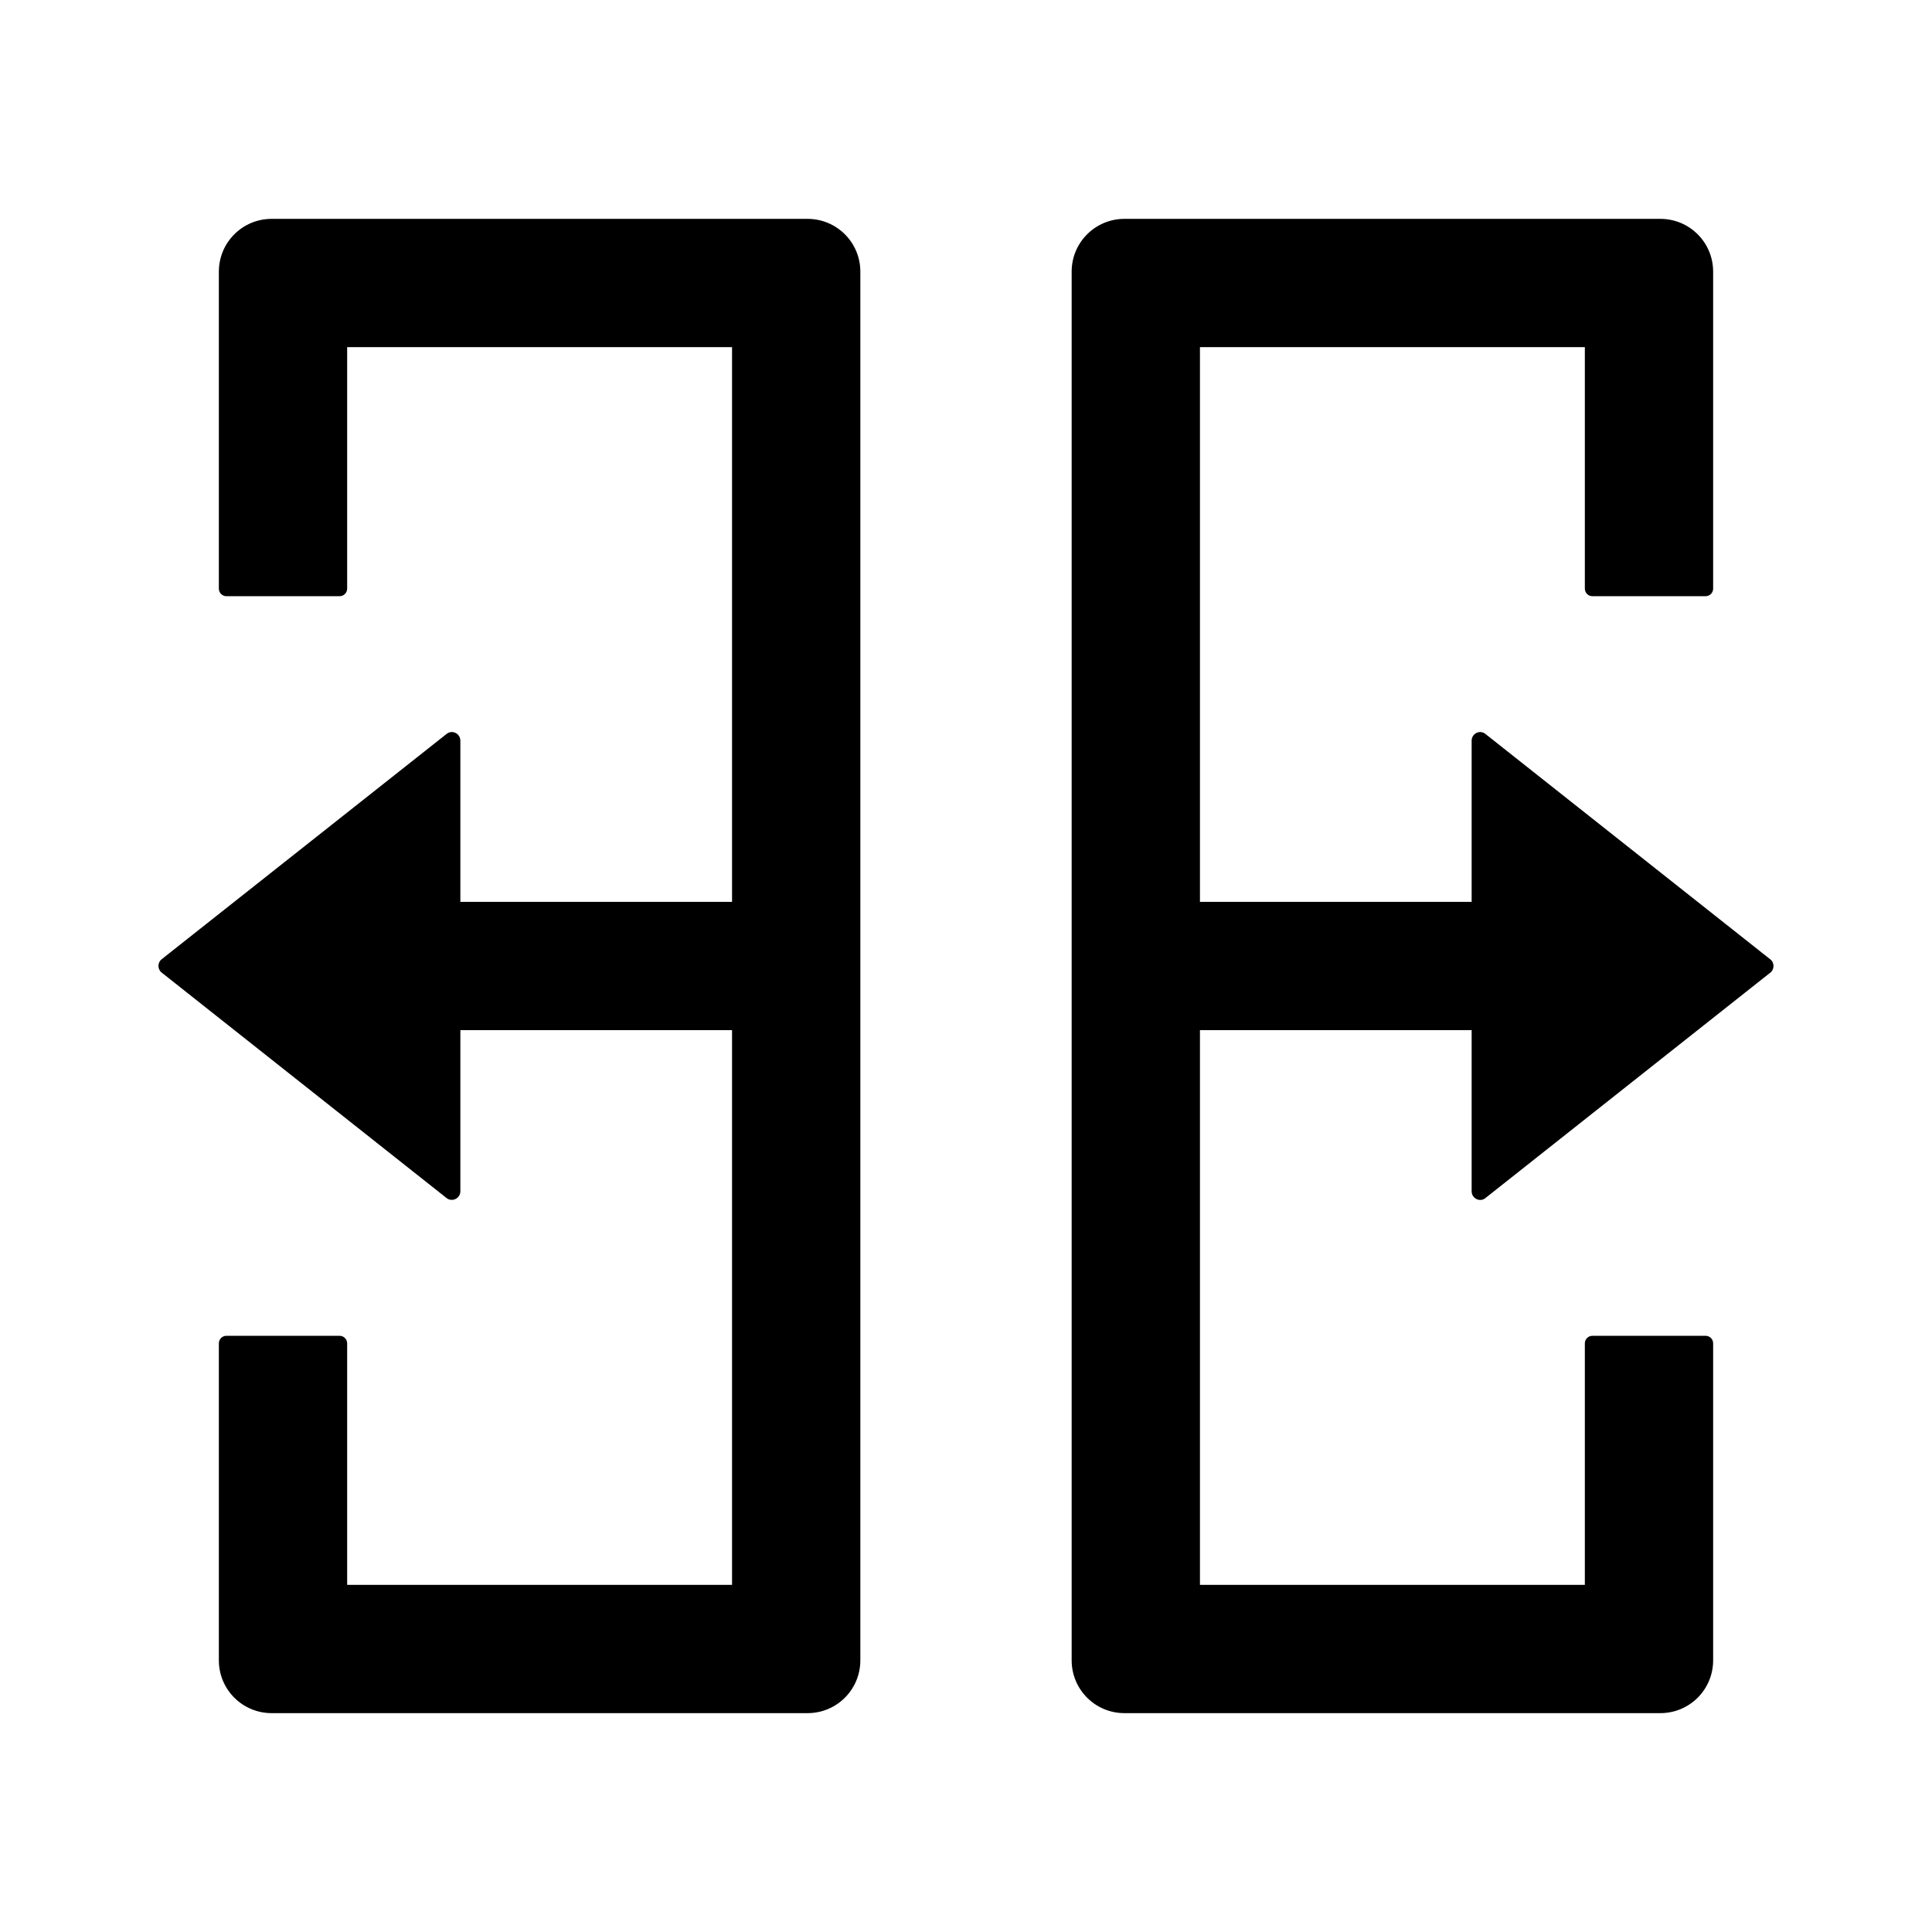 <svg stroke="currentColor" fill="currentColor" stroke-width="0" t="1569683545621" viewBox="0 0 1024 1024" version="1.1" height="1em" width="1em" xmlns="http://www.w3.org/2000/svg"><defs></defs><path d="M938.2 508.4L787.3 389c-3-2.4-7.3-0.2-7.3 3.6V478H636V184h204v128c0 2.2 1.8 4 4 4h60c2.2 0 4-1.8 4-4V144c0-15.5-12.5-28-28-28H596c-15.5 0-28 12.5-28 28v736c0 15.5 12.5 28 28 28h284c15.5 0 28-12.5 28-28V712c0-2.2-1.8-4-4-4h-60c-2.2 0-4 1.8-4 4v128H636V546h144v85.4c0 3.8 4.4 6 7.3 3.6l150.9-119.4c2.4-1.8 2.4-5.4 0-7.2zM428 116H144c-15.5 0-28 12.5-28 28v168c0 2.2 1.8 4 4 4h60c2.2 0 4-1.8 4-4V184h204v294H244v-85.4c0-3.8-4.3-6-7.3-3.6l-151 119.4c-2.3 1.8-2.3 5.3 0 7.1l151 119.5c2.9 2.3 7.3 0.2 7.3-3.6V546h144v294H184V712c0-2.2-1.8-4-4-4h-60c-2.2 0-4 1.8-4 4v168c0 15.5 12.5 28 28 28h284c15.5 0 28-12.5 28-28V144c0-15.5-12.5-28-28-28z"></path></svg>